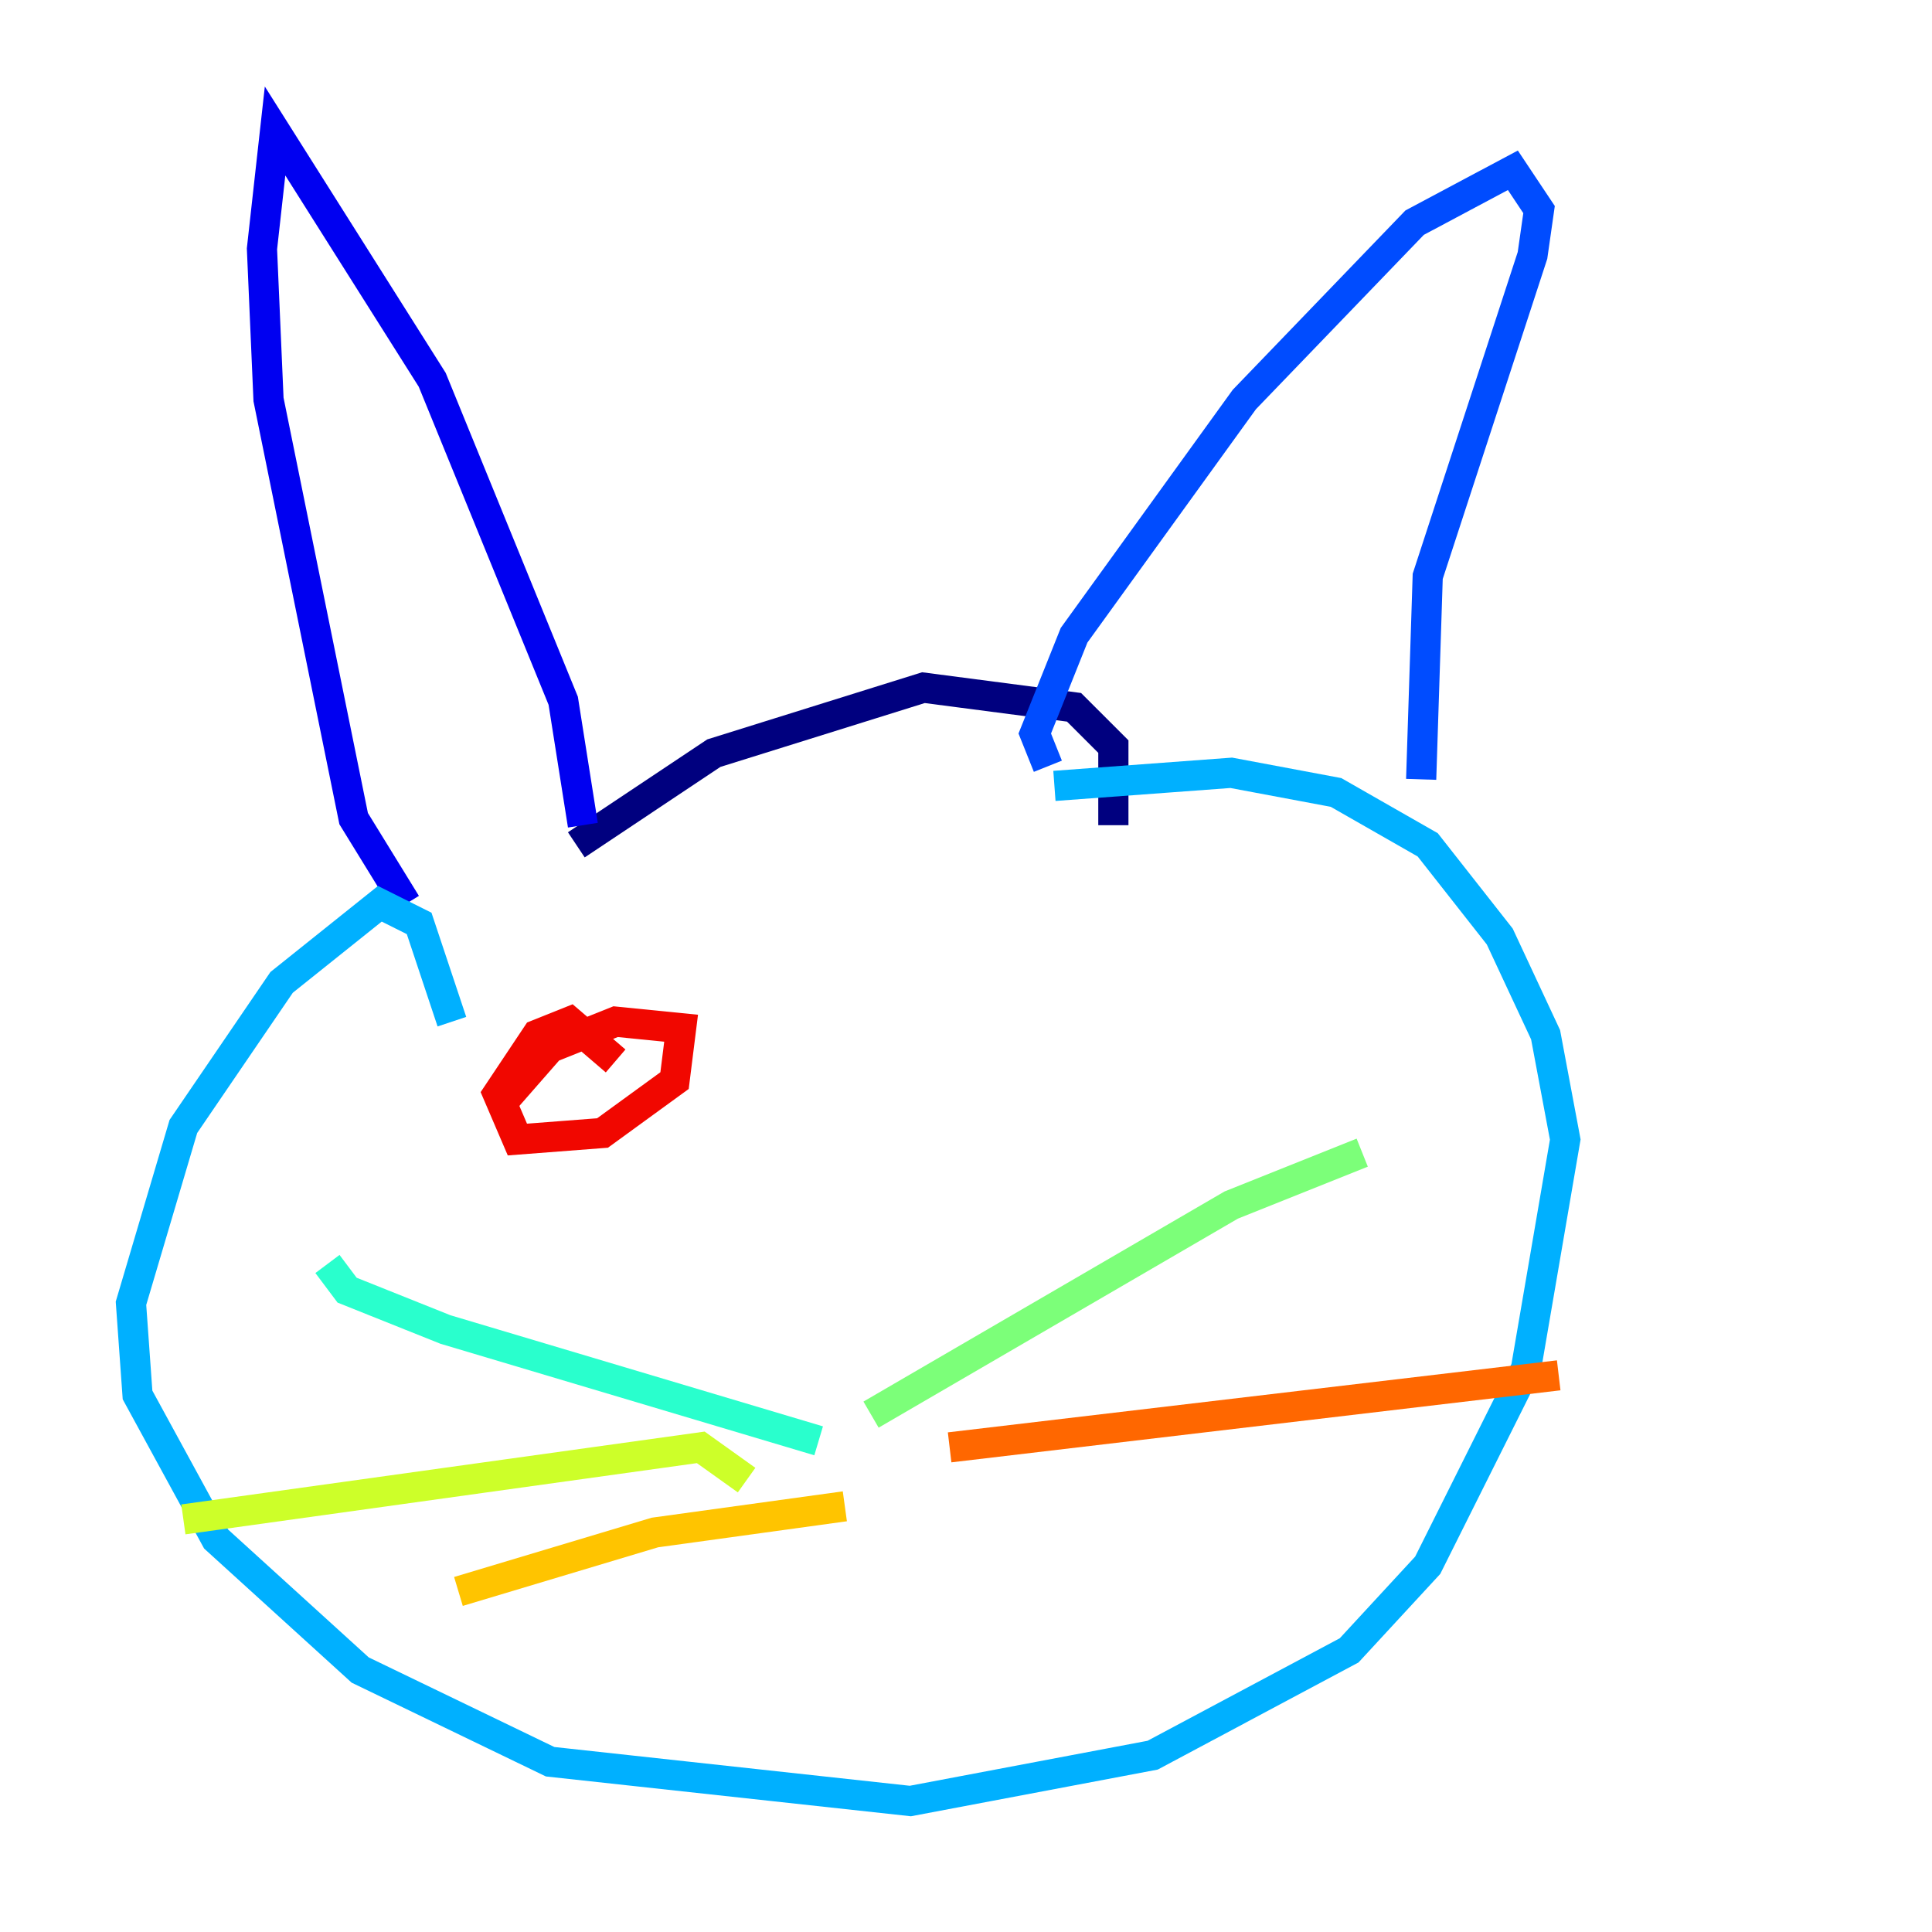 <?xml version="1.0" encoding="utf-8" ?>
<svg baseProfile="tiny" height="128" version="1.2" viewBox="0,0,128,128" width="128" xmlns="http://www.w3.org/2000/svg" xmlns:ev="http://www.w3.org/2001/xml-events" xmlns:xlink="http://www.w3.org/1999/xlink"><defs /><polyline fill="none" points="73.763,54.671 73.763,49.464 71.159,46.861 61.18,45.559 47.295,49.898 38.183,55.973" stroke="#00007f" stroke-width="2" /><polyline fill="none" points="38.617,54.671 37.315,46.427 28.637,25.166 18.224,8.678 17.356,16.488 17.79,26.468 23.43,54.237 26.902,59.878" stroke="#0000f1" stroke-width="2" /><polyline fill="none" points="69.424,50.766 68.556,48.597 71.159,42.088 82.441,26.468 93.722,14.752 100.231,11.281 101.966,13.885 101.532,16.922 94.59,38.183 94.156,51.634" stroke="#004cff" stroke-width="2" /><polyline fill="none" points="29.939,67.688 27.77,61.18 25.166,59.878 18.658,65.085 12.149,74.63 8.678,86.346 9.112,92.42 14.319,101.966 23.864,110.644 36.447,116.719 60.312,119.322 76.366,116.285 89.383,109.342 94.59,103.702 101.098,90.685 103.702,75.498 102.4,68.556 99.363,62.047 94.59,55.973 88.515,52.502 81.573,51.2 69.858,52.068" stroke="#00b0ff" stroke-width="2" /><polyline fill="none" points="21.695,83.742 22.997,85.478 29.505,88.081 54.237,95.458" stroke="#29ffcd" stroke-width="2" /><polyline fill="none" points="57.709,93.722 81.573,79.837 90.251,76.366" stroke="#7cff79" stroke-width="2" /><polyline fill="none" points="49.464,98.061 46.427,95.891 12.149,100.664" stroke="#cdff29" stroke-width="2" /><polyline fill="none" points="55.973,99.797 43.39,101.532 30.373,105.437" stroke="#ffc400" stroke-width="2" /><polyline fill="none" points="62.915,95.891 103.268,91.119" stroke="#ff6700" stroke-width="2" /><polyline fill="none" points="40.786,70.291 37.749,67.688 35.58,68.556 32.976,72.461 34.278,75.498 39.919,75.064 44.691,71.593 45.125,68.122 40.786,67.688 36.447,69.424 33.41,72.895" stroke="#f10700" stroke-width="2" /><polyline fill="none" points="70.291,65.953 70.291,65.953" stroke="#7f0000" stroke-width="2" /></svg>